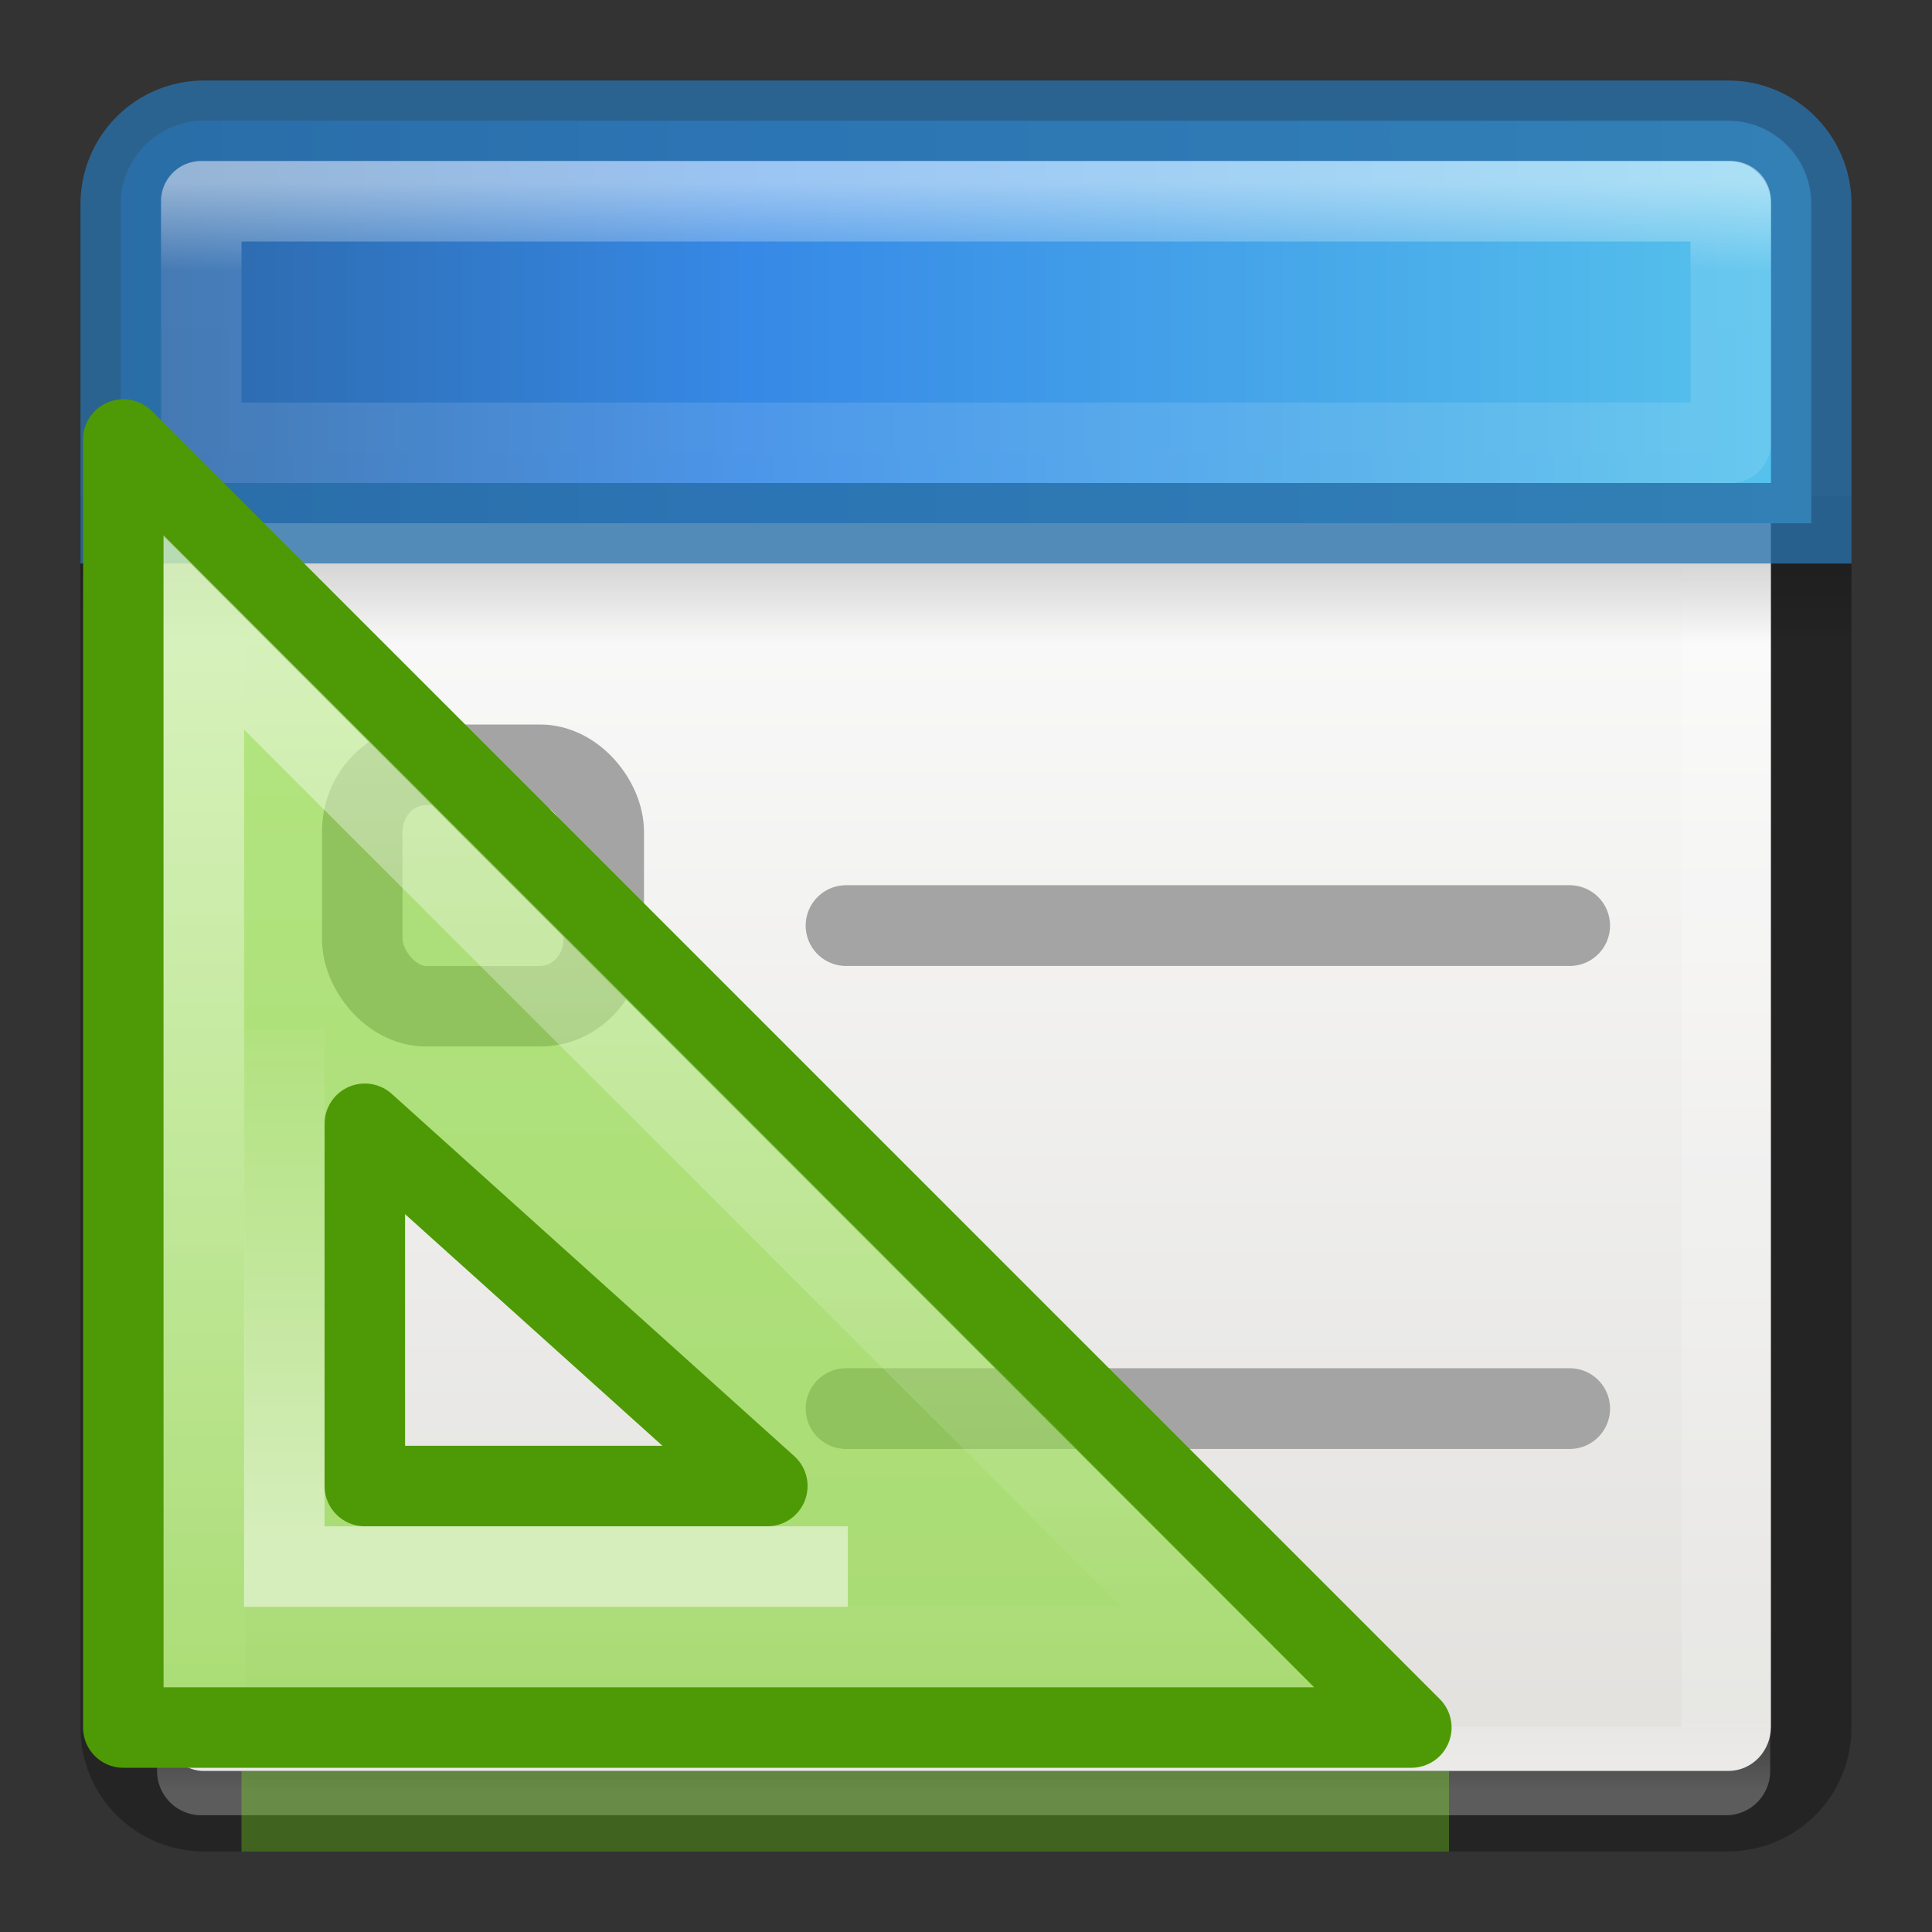 <svg viewBox="0 0 24 24" xmlns="http://www.w3.org/2000/svg" xmlns:xlink="http://www.w3.org/1999/xlink"><rect x="0" y="0" width="24" height="24" fill="#333333" stroke="none"/><linearGradient id="a" gradientTransform="matrix(.446 0 0 .45 .802 -.025)" gradientUnits="userSpaceOnUse" x1="25.132" x2="25.132" y1="15.5" y2="48.396"><stop offset="0" stop-color="#fafafa"/><stop offset="1" stop-color="#e2e1de"/></linearGradient><linearGradient id="b" gradientTransform="matrix(.485 0 0 .527 -.165 -.4)" gradientUnits="userSpaceOnUse" x1="24" x2="24" xlink:href="#c" y1="5" y2="43"/><linearGradient id="c"><stop offset="0" stop-color="#fff"/><stop offset=".063" stop-color="#fff" stop-opacity=".235"/><stop offset=".951" stop-color="#fff" stop-opacity=".157"/><stop offset="1" stop-color="#fff" stop-opacity=".392"/></linearGradient><linearGradient id="d" gradientTransform="matrix(.5 0 0 .25 -1 3)" gradientUnits="userSpaceOnUse" x1="23.954" x2="23.954" y1="15.999" y2="19.963"><stop offset="0"/><stop offset="1" stop-opacity="0"/></linearGradient><linearGradient id="e" gradientTransform="matrix(0 .974 -1.347 0 23.579 -6.308)" gradientUnits="userSpaceOnUse" x1="8.295" x2="8.295" y1="-4.284" y2="16.85"><stop offset="0" stop-color="#90dbec"/><stop offset=".262" stop-color="#55c1ec"/><stop offset=".705" stop-color="#3689e6"/><stop offset="1" stop-color="#2b63a0"/></linearGradient><linearGradient id="f" gradientUnits="userSpaceOnUse" x1="11.001" x2="11.001" xlink:href="#c" y1="2.269" y2="19.728"/><linearGradient id="g" gradientTransform="matrix(.724 0 0 .724 -125.194 -14.258)" gradientUnits="userSpaceOnUse" x1="188" x2="188" xlink:href="#h" y1="17" y2="36.026"/><linearGradient id="h"><stop offset="0" stop-color="#fff"/><stop offset="1" stop-color="#fff" stop-opacity="0"/></linearGradient><linearGradient id="i" gradientTransform="matrix(.783 0 0 .781 -136.093 -15.739)" gradientUnits="userSpaceOnUse" x1="182" x2="182" xlink:href="#h" y1="33" y2="24.52"/><rect fill="url(#a)" height="20" rx=".528" ry=".556" width="20" x="2" y="2"/><path d="m2.501 2.499 18.939 0v19.501l-18.939-0z" fill="none" stroke="url(#b)" stroke-linecap="round" stroke-linejoin="round" stroke-width="1.1"/><path d="m1 7 22.0 0v1l-22-0z" fill="url(#d)" opacity=".15"/><path d="m1.5 6.163v15.3c0 .574.462 1.036 1.036 1.036l18.927 0c.574 0 1.036-.462 1.036-1.036v-15.3" fill="none" opacity=".3" stroke="#000"/><path d="m2.536 1.5c-.574-0-1.036.462-1.036 1.036v3.964l21.0 0v-3.964c0-.574-.462-1.036-1.036-1.036z" fill="url(#e)"/><g stroke-linecap="round"><path d="m2.536 1.5c-.574-0-1.036.462-1.036 1.036l0 3.964 21.0 0-0-3.964c0-.574-.462-1.036-1.036-1.036z" fill="none" opacity=".8" stroke="#2a70a7"/><path d="m2.5 2.5v3l19.0 0v-3z" fill="none" opacity=".5" stroke="url(#f)" stroke-linejoin="round"/><g stroke="#a4a4a4"><rect fill="#e9e9e9" height="3" rx=".792" ry=".833" stroke-linejoin="round" width="3" x="4.5" y="9.5"/><path d="m10.51 11.498h8.989" fill="none" stroke-width="1.003"/><path d="m10.51 17.498h8.989" fill="none" stroke-width="1.003"/></g></g><g transform="translate(0 9)"><path d="m1.532-3.54 16 16h-16zm3 8.5v4.5h5z" fill="#81d72c" fill-opacity=".588" fill-rule="evenodd" stroke="#4e9a06" stroke-linejoin="round"/><g fill="none"><path d="m2.532-1.143v12.602h12.602s-12.602-12.602-12.602-12.602z" opacity=".5" stroke="url(#g)"/><path d="m3.532 3.785v6.675h7" opacity=".5" stroke="url(#i)"/><path d="m3.5 13.5h14" opacity=".3" stroke="#85f619" stroke-linecap="square"/></g></g></svg>